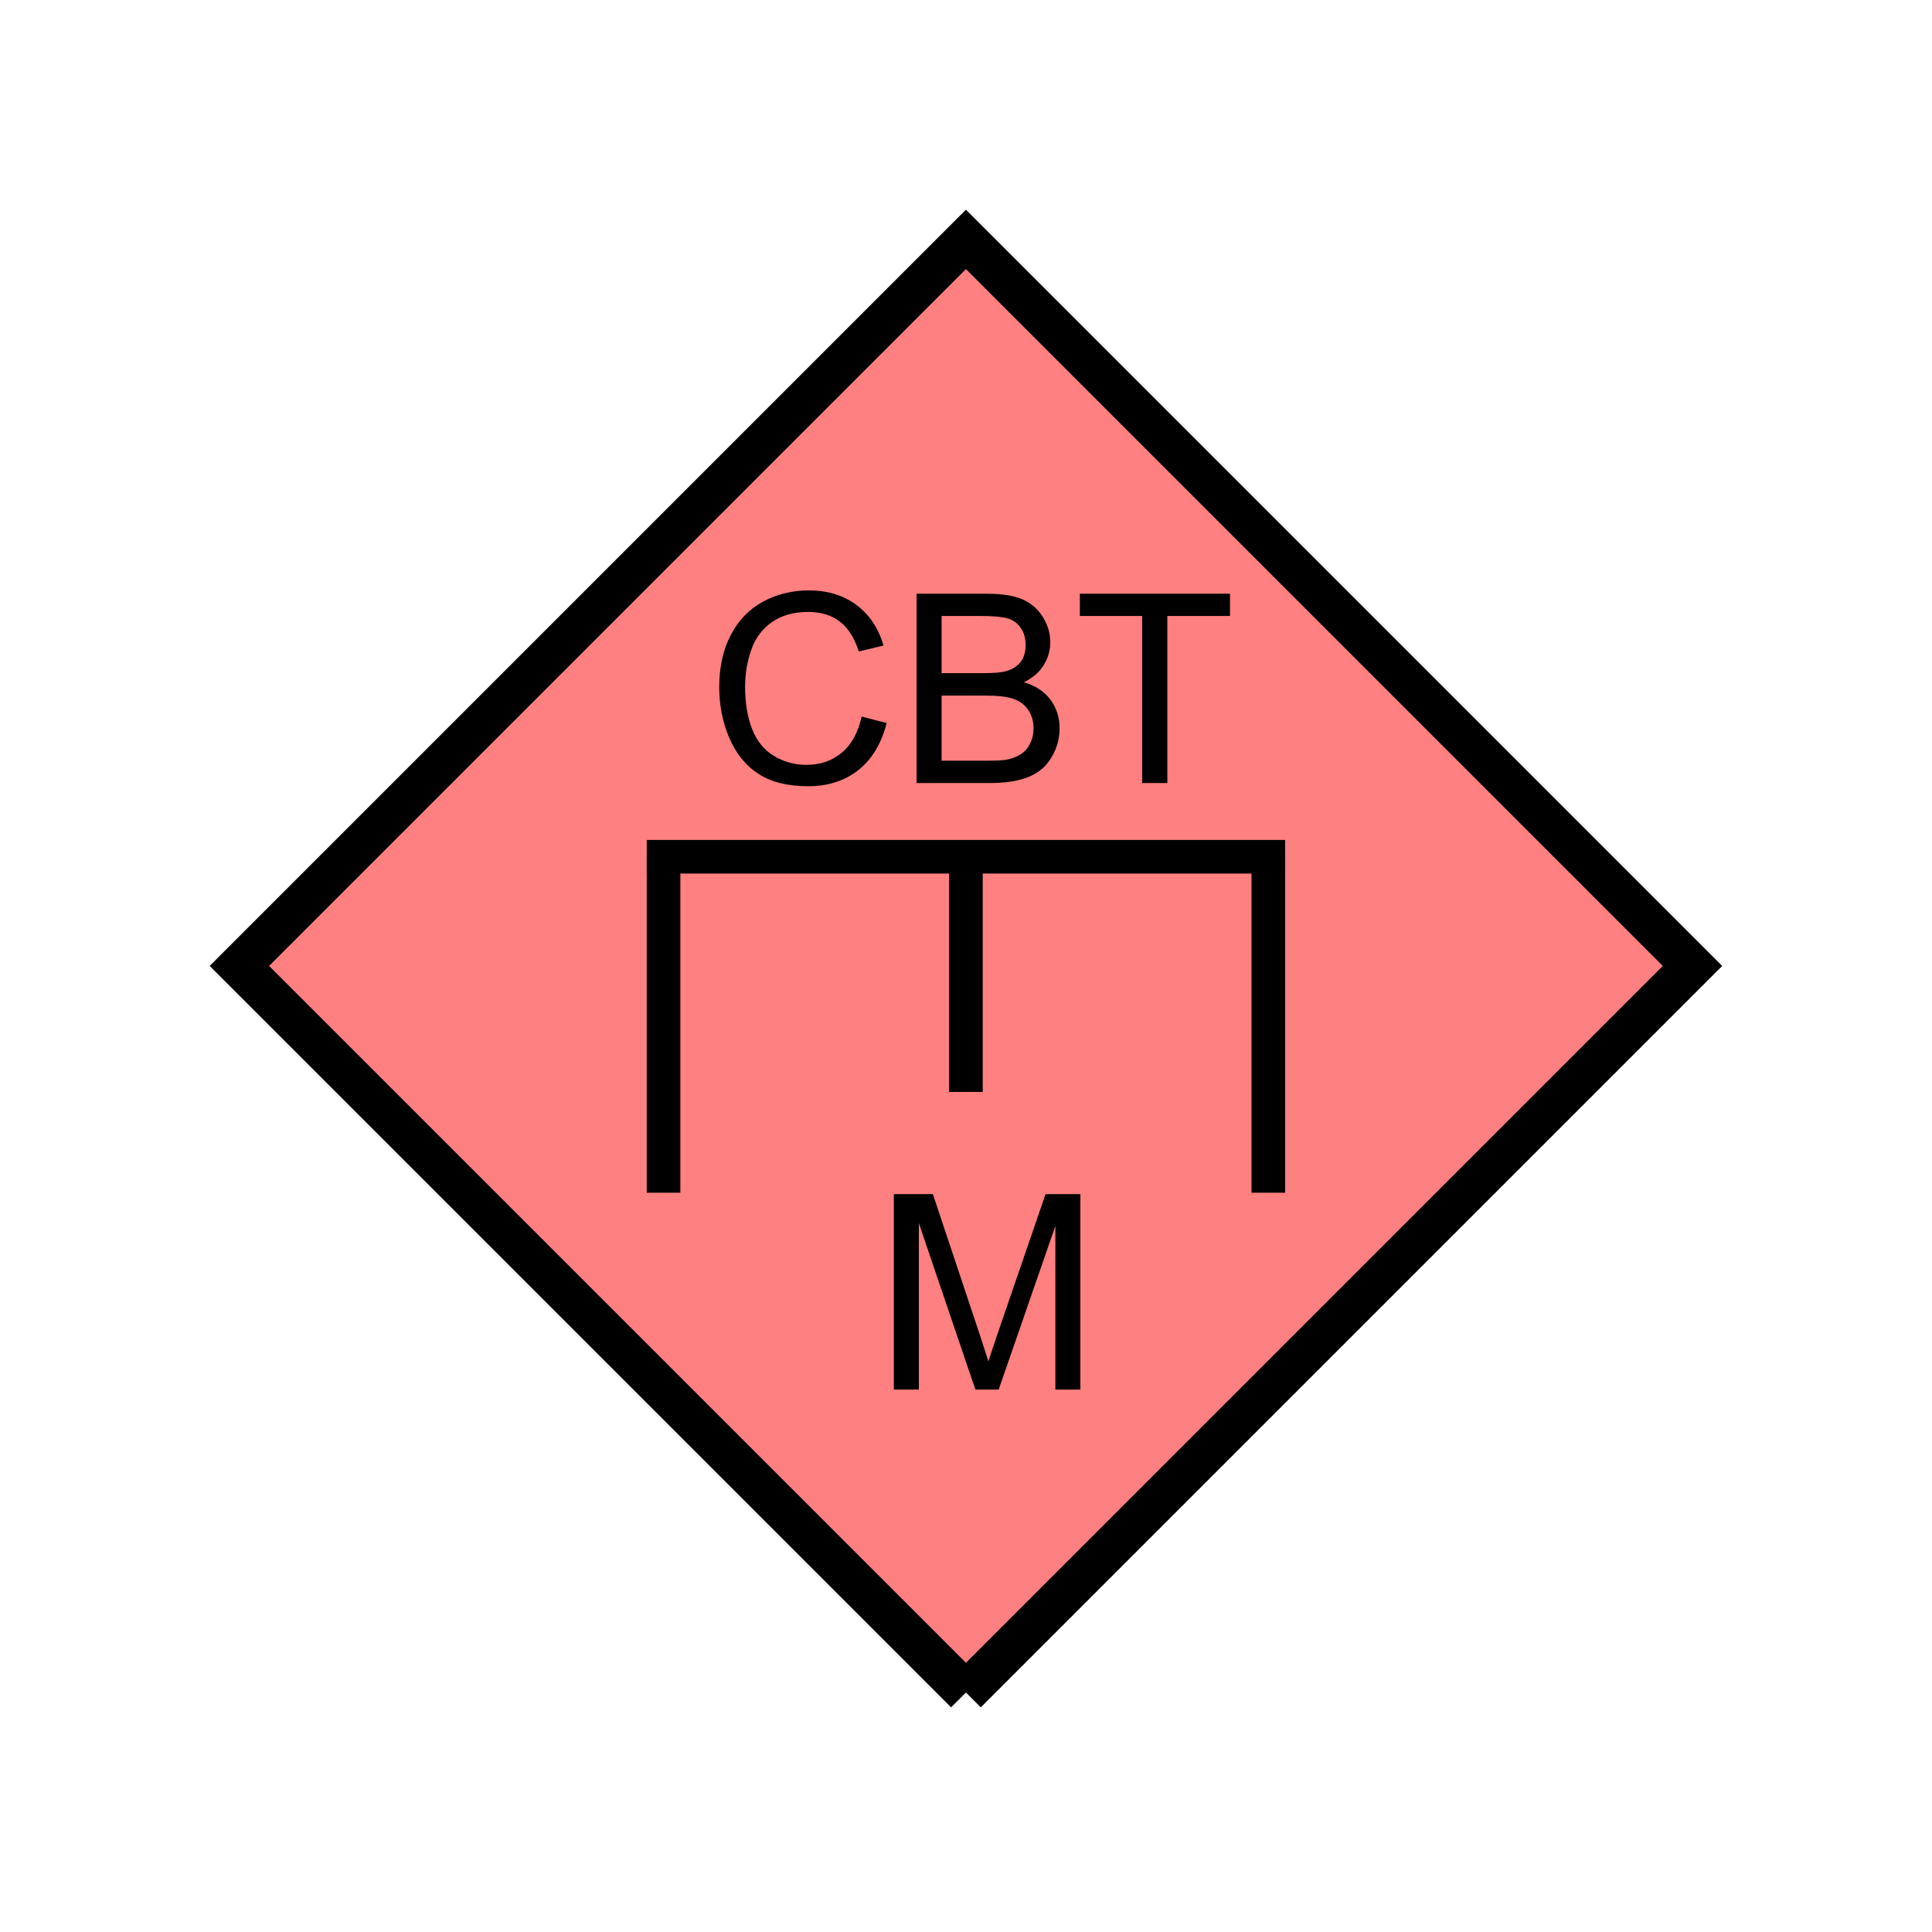 <?xml version="1.0" encoding="UTF-8" standalone="no"?>
<svg
   xmlns:dc="http://purl.org/dc/elements/1.1/"
   xmlns:cc="http://creativecommons.org/ns#"
   xmlns:rdf="http://www.w3.org/1999/02/22-rdf-syntax-ns#"
   xmlns:svg="http://www.w3.org/2000/svg"
   xmlns="http://www.w3.org/2000/svg"
   id="svg21"
   height="116.73mm"
   width="116.73mm"
   version="1.0">
  <defs
     id="defs3">
    <pattern
       y="0"
       x="0"
       height="6"
       width="6"
       patternUnits="userSpaceOnUse"
       id="EMFhbasepattern" />
  </defs>
  <path
     id="path5"
     d="  M 220.578,386.492   L 220.578,386.492   L 386.492,220.578   L 220.578,54.665   L 54.665,220.578   L 220.578,386.492   z "
     style="fill:#ff8080;fill-rule:evenodd;fill-opacity:1;stroke:none;" />
  <path
     id="path7"
     d="  M 220.578,386.492   L 220.578,386.492   L 386.492,220.578   L 220.578,54.665   L 54.665,220.578   L 220.578,386.492  "
     style="fill:none;stroke:#000000;stroke-width:9.59px;stroke-linecap:butt;stroke-linejoin:miter;stroke-miterlimit:10;stroke-dasharray:none;stroke-opacity:1;" />
  <path
     id="path9"
     d="  M 220.578,195.643   L 220.578,249.349  "
     style="fill:none;stroke:#000000;stroke-width:7.672px;stroke-linecap:butt;stroke-linejoin:miter;stroke-miterlimit:10;stroke-dasharray:none;stroke-opacity:1;" />
  <path
     id="path11"
     d="  M 151.528,195.643   L 151.528,272.366  "
     style="fill:none;stroke:#000000;stroke-width:7.672px;stroke-linecap:butt;stroke-linejoin:miter;stroke-miterlimit:10;stroke-dasharray:none;stroke-opacity:1;" />
  <path
     id="path13"
     d="  M 289.629,195.643   L 289.629,272.366  "
     style="fill:none;stroke:#000000;stroke-width:7.672px;stroke-linecap:butt;stroke-linejoin:miter;stroke-miterlimit:10;stroke-dasharray:none;stroke-opacity:1;" />
  <path
     id="path15"
     d="  M 147.692,195.643   L 293.465,195.643  "
     style="fill:none;stroke:#000000;stroke-width:7.672px;stroke-linecap:butt;stroke-linejoin:miter;stroke-miterlimit:10;stroke-dasharray:none;stroke-opacity:1;" />
  <path
     id="path17"
     d="  M 196.762,163.636   L 202.476,165.114   C 201.278,169.789 199.12,173.386 196.003,175.863   C 192.886,178.301 189.09,179.54 184.575,179.54   C 179.899,179.54 176.103,178.62 173.186,176.702   C 170.269,174.824 168.071,172.067 166.513,168.471   C 164.994,164.874 164.235,160.998 164.235,156.882   C 164.235,152.367 165.114,148.451 166.832,145.094   C 168.551,141.738 170.988,139.18 174.185,137.422   C 177.342,135.704 180.858,134.825 184.654,134.825   C 188.97,134.825 192.606,135.943 195.563,138.141   C 198.52,140.339 200.598,143.416 201.757,147.412   L 196.123,148.77   C 195.084,145.614 193.645,143.336 191.727,141.897   C 189.849,140.459 187.412,139.74 184.535,139.74   C 181.218,139.74 178.421,140.539 176.223,142.097   C 173.985,143.696 172.387,145.853 171.508,148.531   C 170.589,151.208 170.149,153.965 170.149,156.842   C 170.149,160.519 170.668,163.715 171.747,166.473   C 172.826,169.23 174.505,171.268 176.742,172.626   C 179.02,173.985 181.458,174.664 184.095,174.664   C 187.292,174.664 190.009,173.745 192.247,171.867   C 194.445,170.029 195.963,167.272 196.762,163.636   z  M 209.31,178.82   L 209.31,135.584   L 225.533,135.584   C 228.81,135.584 231.487,136.023 233.485,136.862   C 235.483,137.742 237.042,139.1 238.161,140.938   C 239.28,142.737 239.839,144.655 239.839,146.613   C 239.839,148.491 239.359,150.209 238.36,151.847   C 237.361,153.486 235.843,154.804 233.805,155.803   C 236.442,156.563 238.44,157.881 239.839,159.719   C 241.238,161.598 241.957,163.755 241.957,166.273   C 241.957,168.311 241.517,170.189 240.678,171.907   C 239.799,173.665 238.76,175.024 237.481,175.943   C 236.243,176.902 234.644,177.621 232.766,178.101   C 230.848,178.581 228.53,178.82 225.773,178.82   z  M 215.024,153.726   L 224.374,153.726   C 226.892,153.726 228.73,153.566 229.809,153.246   C 231.288,152.806 232.366,152.087 233.126,151.088   C 233.845,150.089 234.205,148.81 234.205,147.292   C 234.205,145.853 233.885,144.615 233.206,143.536   C 232.486,142.417 231.527,141.698 230.249,141.258   C 228.97,140.858 226.772,140.659 223.655,140.659   L 215.024,140.659   z  M 215.024,173.705   L 225.773,173.705   C 227.651,173.705 228.93,173.625 229.689,173.506   C 231.008,173.266 232.087,172.866 232.966,172.307   C 233.885,171.787 234.604,170.988 235.164,169.909   C 235.723,168.87 236.003,167.671 236.003,166.273   C 236.003,164.674 235.603,163.276 234.764,162.077   C 233.965,160.878 232.806,160.039 231.328,159.56   C 229.889,159.08 227.771,158.84 225.014,158.84   L 215.024,158.84   z  M 260.818,178.82   L 260.818,140.659   L 246.592,140.659   L 246.592,135.584   L 280.878,135.584   L 280.878,140.659   L 266.572,140.659   L 266.572,178.82   z "
     style="fill:#000000;fill-rule:evenodd;fill-opacity:1;stroke:none;" />
  <path
     id="path19"
     d="  M 204.115,317.321   L 204.115,272.686   L 213.026,272.686   L 223.575,304.294   C 224.534,307.211 225.254,309.409 225.693,310.888   C 226.213,309.249 227.012,306.892 228.091,303.735   L 238.76,272.686   L 246.712,272.686   L 246.712,317.321   L 240.998,317.321   L 240.998,279.959   L 228.051,317.321   L 222.736,317.321   L 209.829,279.319   L 209.829,317.321   z "
     style="fill:#000000;fill-rule:evenodd;fill-opacity:1;stroke:none;" />
</svg>
